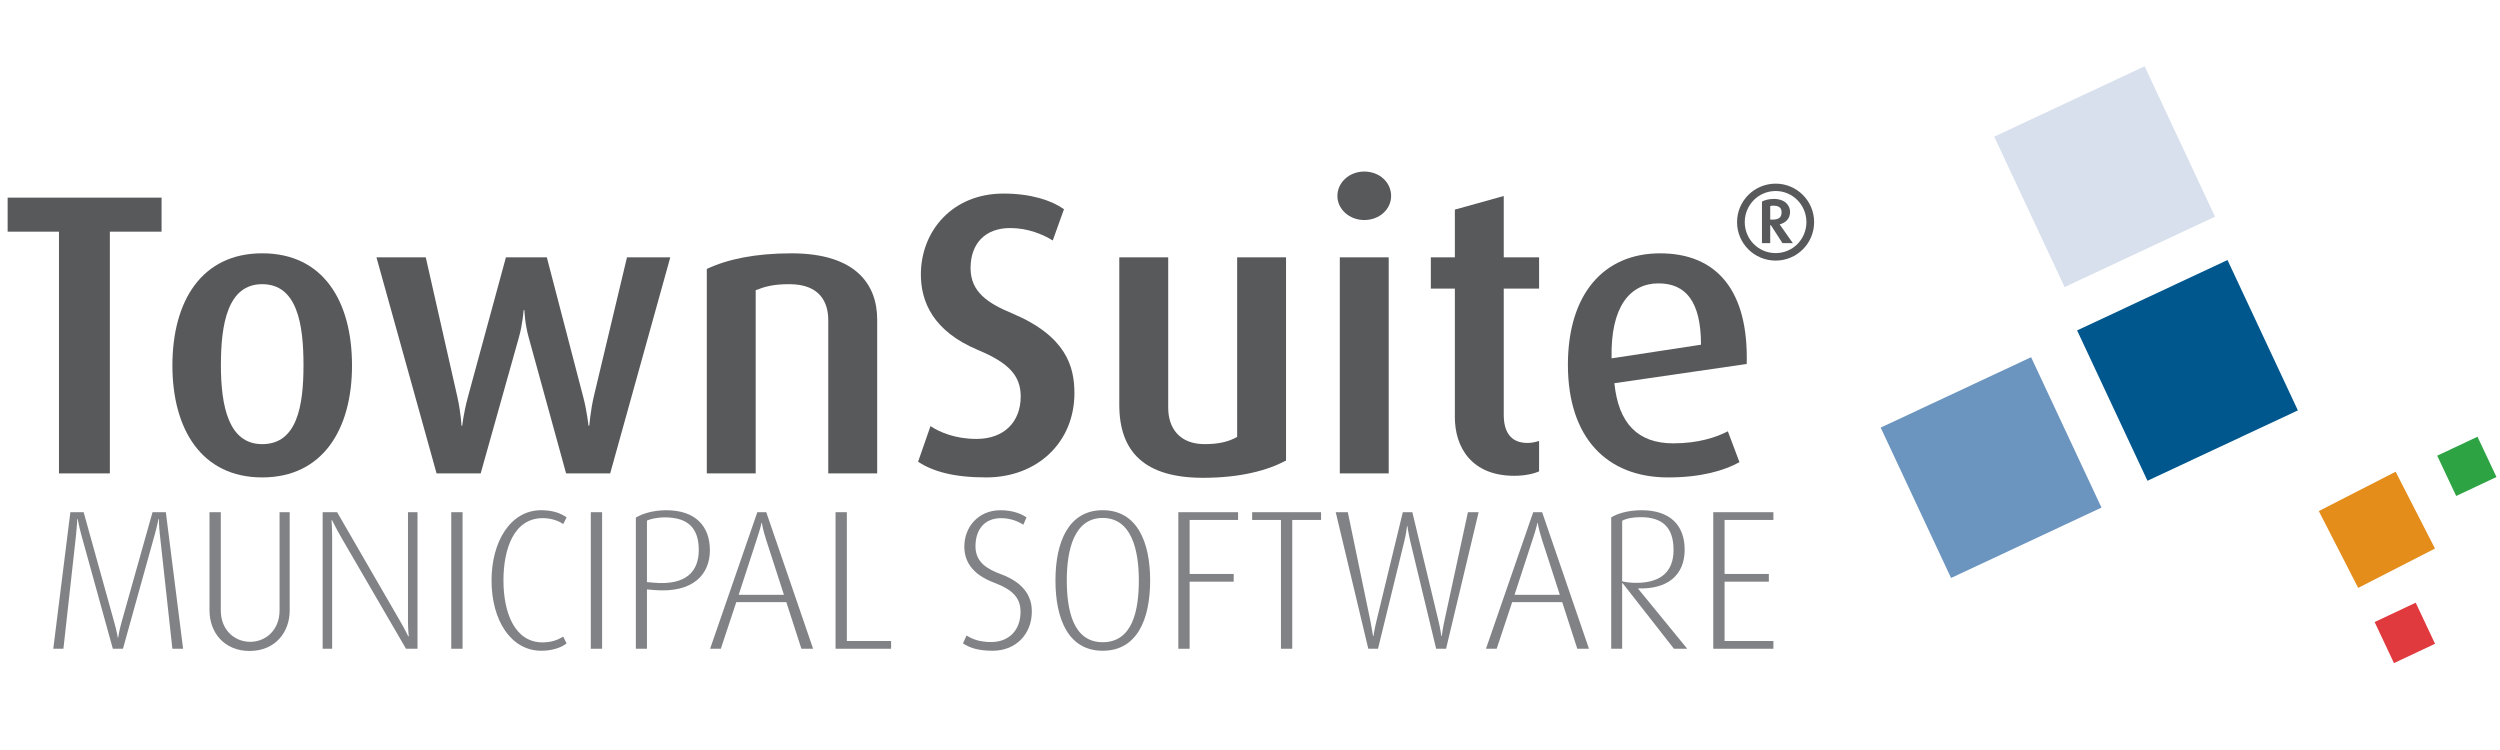 <?xml version="1.0" encoding="utf-8"?>
<!-- Generator: Adobe Illustrator 14.0.0, SVG Export Plug-In . SVG Version: 6.00 Build 43363)  -->
<!DOCTYPE svg PUBLIC "-//W3C//DTD SVG 1.1//EN" "http://www.w3.org/Graphics/SVG/1.1/DTD/svg11.dtd">
<svg version="1.1" id="Layer_1" xmlns="http://www.w3.org/2000/svg" xmlns:xlink="http://www.w3.org/1999/xlink" x="0px" y="0px"
	 width="180px" height="54px" viewBox="0 0 180 54" enable-background="new 0 0 180 54" xml:space="preserve">
<g>
	<path fill="#58595B" d="M127.849,18.763c-1.53,0-2.781-1.225-2.781-2.77c0-1.538,1.251-2.771,2.781-2.771
		c1.52,0,2.768,1.233,2.768,2.771C130.616,17.538,129.368,18.763,127.849,18.763 M127.849,13.753c-1.25,0-2.227,1.015-2.227,2.24
		c0,1.225,0.977,2.23,2.227,2.23c1.236,0,2.213-1.006,2.213-2.23C130.062,14.768,129.085,13.753,127.849,13.753 M128.338,17.506
		l-0.835-1.296h-0.047v1.296h-0.594v-2.996c0.234-0.118,0.532-0.188,0.845-0.188c0.824,0,1.178,0.476,1.178,0.936
		c0,0.484-0.313,0.779-0.748,0.898l0.948,1.349H128.338z M127.675,14.807c-0.086,0-0.166,0.016-0.219,0.031v0.975h0.147
		c0.438,0,0.671-0.123,0.671-0.545C128.274,14.876,127.945,14.807,127.675,14.807"/>
	<polygon fill="#58595B" points="7.91,16.68 7.91,34.085 4.246,34.085 4.246,16.68 0.55,16.68 0.55,14.229 11.633,14.229
		11.633,16.68 	"/>
	<path fill="#58595B" d="M18.878,34.374c-4.358,0-6.465-3.465-6.465-8.055c0-4.646,2.107-8.081,6.465-8.081
		c4.388,0,6.467,3.435,6.467,8.081C25.345,30.909,23.238,34.374,18.878,34.374 M18.878,20.461c-2.482,0-2.973,2.857-2.973,5.829
		c0,2.946,0.549,5.688,2.973,5.688c2.511,0,2.974-2.741,2.974-5.688C21.852,23.318,21.39,20.461,18.878,20.461"/>
	<path fill="#58595B" d="M43.933,34.085h-3.174l-2.685-9.758c-0.288-1.009-0.318-1.991-0.318-1.991h-0.058
		c0,0-0.058,0.982-0.347,1.991l-2.742,9.758h-3.176l-4.329-15.558h3.551l2.28,10.073c0.259,1.183,0.29,2.049,0.29,2.049h0.056
		c0,0,0.087-0.866,0.404-2.049l2.742-10.073h2.944l2.626,10.073c0.26,0.981,0.375,2.049,0.375,2.049h0.057
		c0,0,0.088-1.067,0.319-2.077l2.395-10.045h3.118L43.933,34.085z"/>
	<path fill="#58595B" d="M59.635,34.085V23.06c0-1.271-0.579-2.599-2.8-2.599c-1.155,0-1.761,0.173-2.425,0.433v13.191h-3.52V19.364
		c1.471-0.693,3.463-1.125,6.09-1.125c4.647,0,6.177,2.25,6.177,4.763v11.083H59.635z"/>
	<path fill="#58595B" d="M71.007,34.374c-2.366,0-3.838-0.435-4.906-1.125l0.895-2.57c0.692,0.463,1.817,0.923,3.319,0.923
		c1.962,0,3.176-1.21,3.176-3.058c0-1.5-0.866-2.425-3.089-3.35c-3.233-1.356-4.099-3.492-4.099-5.426
		c0-3.146,2.28-5.832,5.945-5.832c1.992,0,3.464,0.493,4.359,1.127l-0.809,2.252c-0.692-0.434-1.79-0.896-3.058-0.896
		c-1.819,0-2.859,1.125-2.859,2.887c0,1.731,1.271,2.54,3.004,3.261c3.896,1.645,4.473,3.838,4.473,5.742
		C77.358,31.833,74.702,34.374,71.007,34.374"/>
	<path fill="#58595B" d="M86.622,34.402c-4.156,0-6.033-1.818-6.033-5.254V18.527h3.522v10.825c0,1.47,0.808,2.625,2.626,2.625
		c1.011,0,1.731-0.174,2.338-0.52V18.527h3.519V33.16C91.298,33.855,89.336,34.402,86.622,34.402"/>
	<path fill="#58595B" d="M98.226,15.842c-1.069,0-1.933-0.778-1.933-1.731c0-0.982,0.863-1.76,1.933-1.76
		c1.099,0,1.935,0.778,1.935,1.76C100.16,15.063,99.324,15.842,98.226,15.842 M96.466,18.527h3.521v15.558h-3.521V18.527z"/>
	<path fill="#58595B" d="M109.021,34.257c-3.062,0-4.271-2.048-4.271-4.215v-9.265h-1.73v-2.25h1.73v-3.435l3.52-0.981v4.417h2.544
		v2.25h-2.544v9.095c0,1.21,0.493,2.019,1.706,2.019c0.315,0,0.548-0.058,0.838-0.144v2.192
		C110.493,34.085,109.857,34.257,109.021,34.257"/>
	<path fill="#58595B" d="M116.236,27.591c0.291,2.887,1.676,4.33,4.243,4.33c1.789,0,3.088-0.433,3.926-0.866l0.837,2.221
		c-1.097,0.607-2.771,1.099-5.136,1.099c-4.418,0-7.217-2.859-7.217-8.112c0-5.08,2.569-8.023,6.638-8.023
		c4.128,0,6.379,2.743,6.235,7.966L116.236,27.591z M119.412,20.403c-2.049,0-3.464,1.674-3.377,5.398l6.437-0.982
		C122.472,21.673,121.347,20.403,119.412,20.403"/>
	<path fill="#808285" d="M12.411,46.71l-0.9-8.216c-0.071-0.603-0.071-1.13-0.071-1.13h-0.029c0,0-0.1,0.527-0.271,1.13L8.853,46.71
		H8.124l-2.273-8.216c-0.156-0.57-0.257-1.13-0.257-1.13H5.566c0,0-0.028,0.542-0.086,1.116L4.566,46.71H3.836l1.23-9.832h0.957
		l2.201,7.919c0.186,0.655,0.257,1.112,0.257,1.112H8.51c0,0,0.057-0.457,0.243-1.112l2.228-7.919h0.959l1.243,9.832H12.411z"/>
	<path fill="#808285" d="M17.971,46.869c-1.843,0-2.886-1.344-2.886-2.916v-7.075h0.813v7.075c0,1.416,1.001,2.258,2.115,2.258
		c1.114,0,2.115-0.842,2.115-2.258v-7.075h0.729v7.075C20.858,45.525,19.814,46.869,17.971,46.869"/>
	<path fill="#808285" d="M29.232,46.71l-4.645-7.988c-0.386-0.671-0.686-1.286-0.686-1.286h-0.029c0,0,0.043,0.643,0.043,1.301
		v7.974H23.23v-9.832h1.043l4.53,7.834c0.373,0.644,0.587,1.099,0.587,1.099h0.042c0,0-0.058-0.472-0.058-1.144v-7.789h0.687v9.832
		H29.232z"/>
	<rect x="32.49" y="36.878" fill="#808285" width="0.815" height="9.832"/>
	<path fill="#808285" d="M38.98,46.854c-2.202,0-3.589-2.2-3.589-5.061c0-2.788,1.357-5.058,3.573-5.058
		c0.859,0,1.429,0.23,1.831,0.516l-0.243,0.483c-0.301-0.215-0.83-0.428-1.474-0.428c-2.071,0-2.829,2.2-2.829,4.486
		c0,2.36,0.828,4.46,2.815,4.46c0.629,0,1.086-0.172,1.488-0.413l0.243,0.485C40.408,46.64,39.722,46.854,38.98,46.854"/>
	<rect x="42.537" y="36.878" fill="#808285" width="0.815" height="9.832"/>
	<path fill="#808285" d="M47.082,42.481l-0.501-0.043v4.271h-0.8v-9.445c0.471-0.284,1.257-0.528,2.187-0.528
		c2.114,0,3.144,1.155,3.144,2.886C51.111,41.324,49.94,42.726,47.082,42.481 M47.882,37.252c-0.615,0-1.071,0.125-1.301,0.228
		v4.431l0.473,0.042c2.386,0.216,3.258-0.844,3.258-2.356C50.312,38.064,49.569,37.252,47.882,37.252"/>
	<path fill="#808285" d="M57.701,46.71l-1.086-3.357h-3.602l-1.114,3.357h-0.772l3.401-9.832h0.643l3.373,9.832H57.701z
		 M55.157,38.85c-0.257-0.813-0.301-1.199-0.301-1.199h-0.028c0,0-0.071,0.372-0.343,1.187l-1.3,3.987h3.258L55.157,38.85z"/>
	<polygon fill="#808285" points="60.159,46.71 60.159,36.878 60.973,36.878 60.973,46.153 64.159,46.153 64.159,46.71 	"/>
	<path fill="#808285" d="M71.478,46.854c-1.059,0-1.659-0.215-2.144-0.528l0.258-0.572c0.398,0.256,0.928,0.473,1.77,0.473
		c1.287,0,2.116-0.857,2.116-2.173c0-1.001-0.543-1.585-1.901-2.102c-1.687-0.628-2.145-1.643-2.145-2.601
		c0-1.401,1.002-2.615,2.602-2.615c0.814,0,1.471,0.23,1.873,0.516l-0.229,0.529c-0.344-0.23-0.916-0.474-1.6-0.474
		c-1.187,0-1.844,0.813-1.844,2.029c0,1.157,0.871,1.642,1.786,1.987c1.973,0.714,2.272,1.899,2.272,2.7
		C74.292,45.71,73.092,46.854,71.478,46.854"/>
	<path fill="#808285" d="M79.394,46.854c-2.443,0-3.401-2.23-3.401-5.061c0-2.8,0.958-5.058,3.401-5.058
		c2.459,0,3.417,2.258,3.417,5.058C82.81,44.624,81.853,46.854,79.394,46.854 M79.394,37.293c-2.071,0-2.585,2.329-2.585,4.487
		c0,2.13,0.442,4.459,2.585,4.459c2.172,0,2.602-2.329,2.602-4.459C81.996,39.622,81.481,37.293,79.394,37.293"/>
	<polygon fill="#808285" points="85.653,37.436 85.653,41.324 88.826,41.324 88.826,41.881 85.653,41.881 85.653,46.71
		84.839,46.71 84.839,36.878 89.141,36.878 89.141,37.436 	"/>
	<polygon fill="#808285" points="93.042,37.436 93.042,46.71 92.228,46.71 92.228,37.436 90.155,37.436 90.155,36.878
		95.116,36.878 95.116,37.436 	"/>
	<path fill="#808285" d="M104.117,46.71h-0.714l-1.856-7.704c-0.144-0.614-0.215-1.127-0.215-1.127h-0.029
		c0,0-0.043,0.5-0.202,1.127l-1.885,7.704h-0.699l-2.346-9.832h0.871l1.617,7.789c0.114,0.571,0.199,1.13,0.199,1.13h0.028
		c0,0,0.086-0.559,0.229-1.13l1.887-7.789h0.686l1.872,7.789c0.131,0.513,0.216,1.13,0.216,1.13h0.028c0,0,0.084-0.617,0.2-1.13
		l1.686-7.789h0.771L104.117,46.71z"/>
	<path fill="#808285" d="M113.565,46.71l-1.086-3.357h-3.603l-1.115,3.357h-0.771l3.401-9.832h0.643l3.372,9.832H113.565z
		 M111.021,38.85c-0.257-0.813-0.303-1.199-0.303-1.199h-0.025c0,0-0.072,0.372-0.343,1.187l-1.303,3.987h3.26L111.021,38.85z"/>
	<path fill="#808285" d="M120.524,46.71l-3.688-4.714h-0.041v4.714h-0.787v-9.458c0.399-0.259,1.2-0.516,2.187-0.516
		c2.015,0,3.101,1.045,3.101,2.844c0,1.858-1.272,2.858-3.345,2.784v0.031l3.529,4.314H120.524z M118.138,37.237
		c-0.572,0-1.015,0.084-1.342,0.256v4.36c0.185,0.057,0.612,0.112,1.012,0.112c1.814,0,2.688-0.842,2.688-2.37
		C120.496,37.98,119.696,37.237,118.138,37.237"/>
	<polygon fill="#808285" points="123.355,46.71 123.355,36.878 127.685,36.878 127.685,37.436 124.169,37.436 124.169,41.324
		127.356,41.324 127.356,41.881 124.169,41.881 124.169,46.153 127.685,46.153 127.685,46.71 	"/>

		<rect x="151.545" y="20.637" transform="matrix(0.424 0.906 -0.906 0.424 114.822 -127.328)" fill="#00578E" width="11.949" height="11.952"/>

		<rect x="145.575" y="6.687" transform="matrix(0.424 0.906 -0.906 0.424 98.748 -129.955)" fill="#D8E0ED" width="11.953" height="11.953"/>

		<rect x="137.394" y="27.641" transform="matrix(0.424 0.906 -0.906 0.424 113.027 -110.48)" fill="#6B95BE" width="11.951" height="11.954"/>

		<rect x="168.03" y="35.041" transform="matrix(-0.456 -0.89 0.89 -0.456 215.224 207.854)" fill="#E48D1A" width="6.215" height="6.214"/>

		<rect x="175.955" y="31.865" transform="matrix(-0.426 -0.904 0.904 -0.426 222.997 208.349)" fill="#2DA343" width="3.209" height="3.208"/>

		<rect x="171.586" y="43.968" transform="matrix(-0.426 -0.905 0.905 -0.426 205.67 221.759)" fill="#E03A3E" width="3.268" height="3.268"/>
</g>
</svg>
